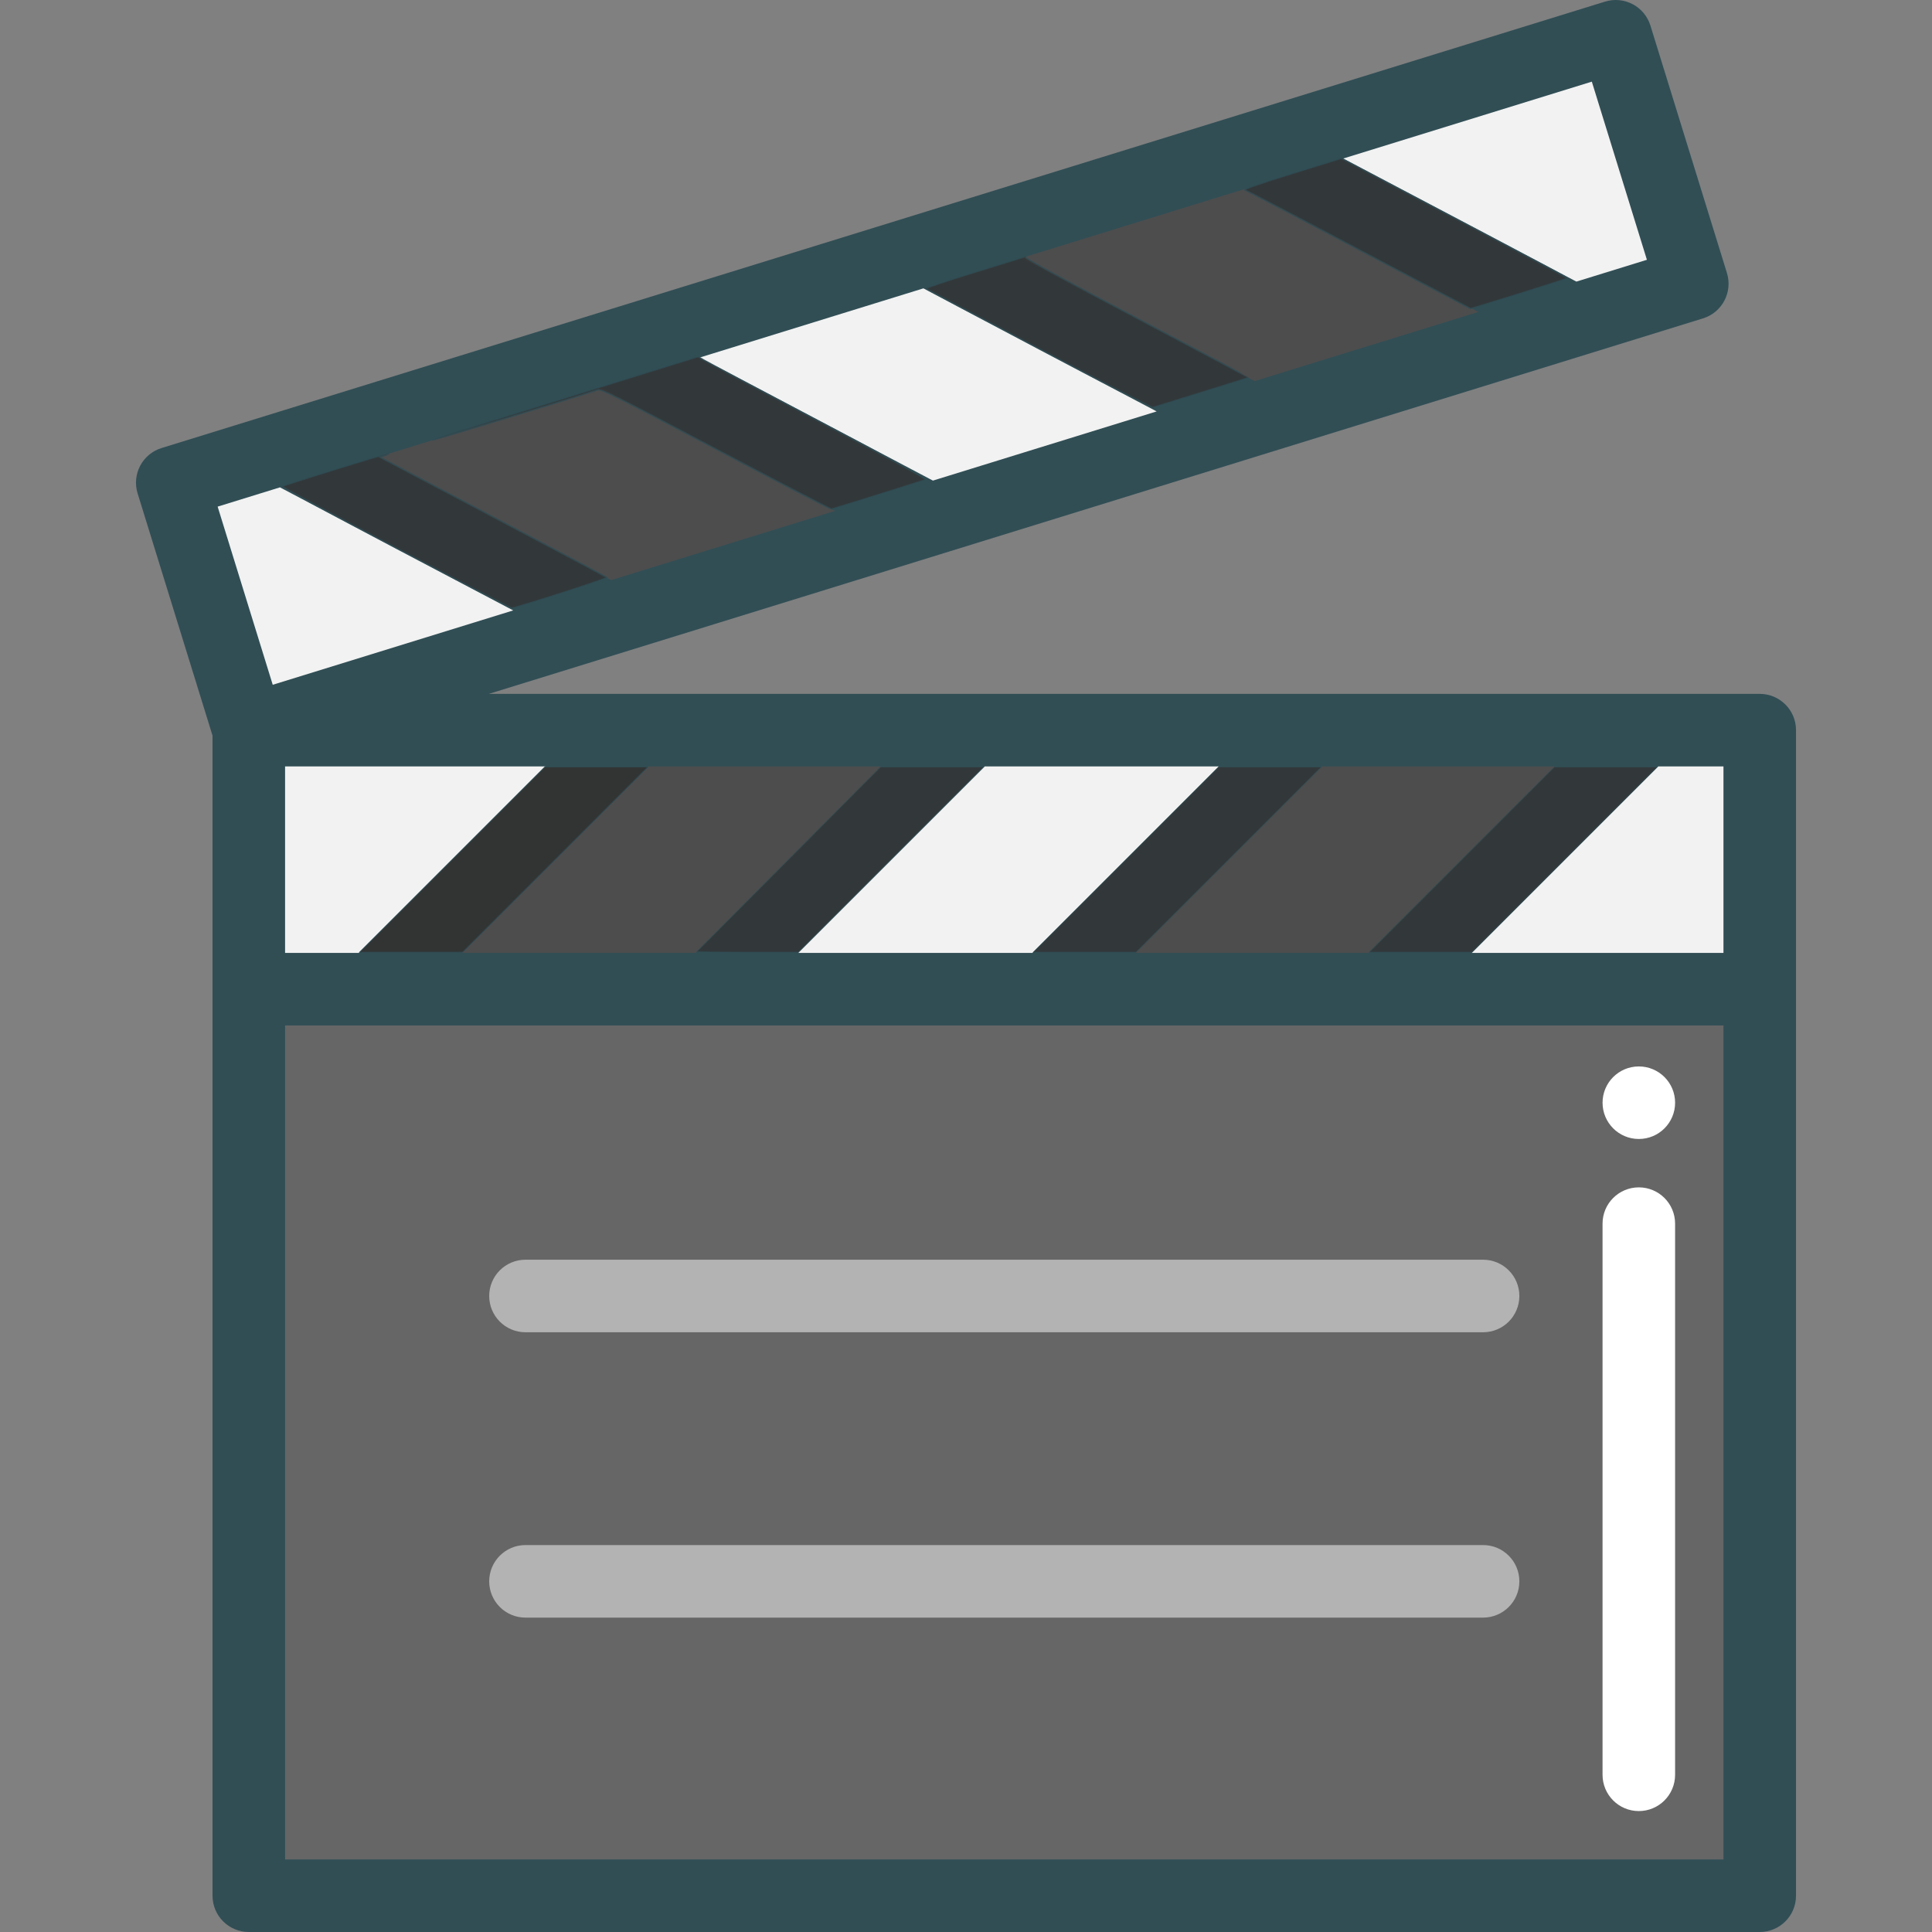 <?xml version="1.0" encoding="UTF-8" standalone="no"?>
<!-- Generator: Adobe Illustrator 19.0.0, SVG Export Plug-In . SVG Version: 6.00 Build 0)  -->

<svg
   xmlns:dc="http://purl.org/dc/elements/1.1/"
   xmlns:cc="http://creativecommons.org/ns#"
   xmlns:rdf="http://www.w3.org/1999/02/22-rdf-syntax-ns#"
   xmlns:svg="http://www.w3.org/2000/svg"
   xmlns="http://www.w3.org/2000/svg"
   xmlns:sodipodi="http://sodipodi.sourceforge.net/DTD/sodipodi-0.dtd"
   xmlns:inkscape="http://www.inkscape.org/namespaces/inkscape"
   version="1.1"
   id="Layer_1"
   x="0px"
   y="0px"
   viewBox="0 0 511.999 511.999"
   style="enable-background:new 0 0 511.999 511.999;"
   xml:space="preserve"
   inkscape:version="0.91 r13725"
   sodipodi:docname="MovieIcon.svg"><rect x="0" y="0" width="511.999" height="511.999" fill="#808080" stroke="none"/><defs
     id="defs75" /><sodipodi:namedview
     pagecolor="#ffffff"
     bordercolor="#666666"
     borderopacity="1"
     objecttolerance="10"
     gridtolerance="10"
     guidetolerance="10"
     inkscape:pageopacity="0"
     inkscape:pageshadow="2"
     inkscape:window-width="1211"
     inkscape:window-height="765"
     id="namedview73"
     showgrid="false"
     inkscape:zoom="2.6074614"
     inkscape:cx="232.99921"
     inkscape:cy="369.84283"
     inkscape:window-x="0"
     inkscape:window-y="0"
     inkscape:window-maximized="0"
     inkscape:current-layer="Layer_1" /><g
     id="g3"><polygon
       style="fill:#F2F2F2;"
       points="248.52,67.562 331.523,111.358 246.277,137.723 163.261,93.927 162.594,91.748    247.853,65.383  "
       id="polygon5" /><polygon
       style="fill:#F2F2F2;"
       points="428.189,9.616 448.479,75.188 416.795,84.993 416.782,84.993 333.792,41.198    333.112,39.019  "
       id="polygon7" /><polygon
       style="fill:#F2F2F2;"
       points="466.346,193.49 466.346,262.138 366.821,262.138 433.188,195.771 433.188,193.49  "
       id="polygon9" /><polygon
       style="fill:#F2F2F2;"
       points="343.943,193.49 343.943,195.771 277.576,262.138 188.331,262.138 254.698,195.771    254.698,193.49  "
       id="polygon11" /><polygon
       style="fill:#F2F2F2;"
       points="165.453,193.49 165.453,195.771 99.099,262.138 65.928,262.138 65.928,193.49  "
       id="polygon13" /><polygon
       style="fill:#F2F2F2;"
       points="161.018,164.087 65.928,193.49 45.652,127.918 77.335,118.126 78.002,120.292  "
       id="polygon15" /></g><g
     id="g17"><polygon
       style="fill:#4D4D4D;"
       points="333.792,41.198 416.782,84.993 331.536,111.358 331.523,111.358 248.52,67.562    247.853,65.383 333.112,39.019  "
       id="polygon19" /><polygon
       style="fill:#4D4D4D;"
       points="246.277,137.723 161.018,164.087 78.002,120.292 77.335,118.126 162.594,91.748    163.261,93.927  "
       id="polygon21" /></g><polygon
     style="fill:#666666;"
     points="466.346,262.138 466.346,502.381 65.928,502.381 65.928,262.138 99.099,262.138   188.331,262.138 277.576,262.138 366.821,262.138 "
     id="polygon23" /><g
     id="g25"><polygon
       style="fill:#4D4D4D;"
       points="433.188,193.49 433.188,195.771 366.821,262.138 277.576,262.138 343.943,195.771    343.943,193.49  "
       id="polygon27" /><polygon
       style="fill:#4D4D4D;"
       points="254.698,193.49 254.698,195.771 188.331,262.138 99.099,262.138 165.453,195.771    165.453,193.49  "
       id="polygon29" /><polygon
       id="polygon4167"
       points="433.188,193.49 433.188,195.771 366.821,262.138 277.576,262.138 343.943,195.771    343.943,193.49  "
       style="fill:#4D4D4D;" /></g><path
     style="fill:#FFFFFF;"
     d="M434.303,479.951c-5.309,0-9.613-4.304-9.613-9.613V324.275c0-5.309,4.304-9.613,9.613-9.613  c5.309,0,9.613,4.304,9.613,9.613v146.063C443.916,475.647,439.612,479.951,434.303,479.951z"
     id="path31" /><g
     id="g33"><path
       style="fill:#B3B3B3;"
       d="M393.032,353.062H139.255c-5.309,0-9.613-4.304-9.613-9.613c0-5.309,4.304-9.613,9.613-9.613   h253.778c5.309,0,9.613,4.304,9.613,9.613C402.645,348.758,398.341,353.062,393.032,353.062z"
       id="path35" /><path
       style="fill:#B3B3B3;"
       d="M393.032,428.683H139.255c-5.309,0-9.613-4.304-9.613-9.613c0-5.309,4.304-9.613,9.613-9.613   h253.778c5.309,0,9.613,4.304,9.613,9.613C402.645,424.379,398.341,428.683,393.032,428.683z"
       id="path37" /></g><circle
     style="fill:#FFFFFF;"
     cx="434.306"
     cy="292.228"
     r="9.613"
     id="circle39" /><path
     style="fill:#314e55;fill-opacity:1"
     d="M466.348,183.883H129.553l321.759-99.508c5.073-1.569,7.912-6.952,6.343-12.024l-20.28-65.58  c-0.752-2.435-2.443-4.473-4.699-5.661c-2.255-1.189-4.89-1.436-7.325-0.682L42.813,118.734c-5.073,1.569-7.912,6.952-6.343,12.024  l19.852,64.189v307.439c0,5.309,4.304,9.613,9.613,9.613h400.414c5.309,0,9.613-4.304,9.613-9.613V193.495  C475.961,188.186,471.657,183.883,466.348,183.883z M456.735,252.525h-66.702l49.417-49.417h17.285V252.525z M300.789,252.525  l49.417-49.417h62.056l-49.417,49.417H300.789z M211.544,252.525l49.417-49.417h62.056L273.6,252.525H211.544z M122.3,252.525  l49.417-49.417h62.056l-49.417,49.417H122.3z M75.547,252.525v-49.417h68.981l-49.417,49.417H75.547z M159.45,102.786l61.811,32.61  l-59.285,18.335l-61.81-32.61L159.45,102.786z M244.712,76.419l61.811,32.61l-59.287,18.334l-61.811-32.61L244.712,76.419z   M329.972,50.05l61.811,32.61l-59.285,18.335l-61.811-32.61L329.972,50.05z M436.449,68.848l-18.69,5.78l-61.811-32.61l65.901-20.38  L436.449,68.848z M74.19,129.155l61.811,32.61l-63.724,19.708l-14.601-47.212L74.19,129.155z M75.547,492.774V271.751h381.188  v221.022H75.547V492.774z"
     id="path41" /><g
     id="g43" /><g
     id="g45" /><g
     id="g47" /><g
     id="g49" /><g
     id="g51" /><g
     id="g53" /><g
     id="g55" /><g
     id="g57" /><g
     id="g59" /><g
     id="g61" /><g
     id="g63" /><g
     id="g65" /><g
     id="g67" /><g
     id="g69" /><g
     id="g71" /><path
     style="opacity:0.79;fill:#333333;fill-opacity:1;stroke:#314e55;stroke-width:0.192;stroke-opacity:1"
     d="m 387.383,227.795 24.544,-24.545 13.615,0 13.615,0 -24.544,24.545 -24.544,24.545 -13.615,0 -13.615,0 24.544,-24.545 z"
     id="path4211"
     inkscape:connector-curvature="0" /><path
     style="opacity:0.79;fill:#333333;fill-opacity:1;stroke:#314e55;stroke-width:0.192;stroke-opacity:1"
     d="m 298.408,227.795 24.544,-24.545 13.615,0 13.615,0 -24.544,24.545 -24.544,24.545 -13.615,0 -13.615,0 24.544,-24.545 z"
     id="path4213"
     inkscape:connector-curvature="0" /><path
     style="opacity:0.79;fill:#333333;fill-opacity:1;stroke:#314e55;stroke-width:0.192;stroke-opacity:1"
     d="m 184.683,252.196 c 0.081,-0.079 11.065,-11.124 24.409,-24.545 l 24.262,-24.401 13.639,0 13.639,0 -24.544,24.545 -24.544,24.545 -13.503,0 c -7.427,0 -13.437,-0.065 -13.356,-0.144 z"
     id="path4215"
     inkscape:connector-curvature="0" /><path
     style="opacity:0.79;fill:#333333;fill-opacity:1;stroke:#314e55;stroke-width:0.192;stroke-opacity:1"
     d="m 119.882,227.795 24.544,-24.545 13.615,0 13.615,0 -24.544,24.545 -24.544,24.545 -13.615,0 -13.615,0 24.544,-24.545 z"
     id="path4217"
     inkscape:connector-curvature="0" /><path
     inkscape:connector-curvature="0"
     id="path4219"
     d="m 119.882,227.795 24.544,-24.545 13.615,0 13.615,0 -24.544,24.545 -24.544,24.545 -13.615,0 -13.615,0 24.544,-24.545 z"
     style="opacity:0.79;fill:#333333;fill-opacity:1;stroke:#314e55;stroke-width:0.192;stroke-opacity:1" /><path
     style="opacity:0.79;fill:#333333;fill-opacity:1;stroke:#314e55;stroke-width:0.384;stroke-opacity:1"
     d="m 104.874,145.163 c -16.702,-8.805 -30.25,-16.122 -30.106,-16.262 0.348,-0.338 27.534,-8.767 28.156,-8.73 0.267,0.016 -0.117,0.247 -0.853,0.512 l -1.339,0.483 0.955,0.516 c 0.525,0.284 13.977,7.389 29.893,15.788 15.916,8.399 29.079,15.413 29.252,15.586 0.263,0.263 -24.191,8.127 -25.242,8.117 -0.192,-0.002 -14.014,-7.207 -30.716,-16.012 z"
     id="path4233"
     inkscape:connector-curvature="0" /><path
     style="opacity:0.79;fill:#333333;fill-opacity:1;stroke:#314e55;stroke-width:0.384;stroke-opacity:1"
     d="m 189.718,119.005 c -26.053,-13.79 -30.416,-15.982 -31.256,-15.705 -7.167,2.358 -43.532,13.396 -43.819,13.3 -0.213,-0.071 5.37,-1.917 12.406,-4.102 7.037,-2.185 22.953,-7.13 35.369,-10.989 l 22.575,-7.017 1.395,0.864 c 0.767,0.475 14.465,7.752 30.438,16.17 16.419,8.653 28.839,15.418 28.572,15.563 -0.359,0.196 -23.061,7.309 -25.017,7.839 -0.211,0.057 -14.009,-7.108 -30.663,-15.923 z"
     id="path4235"
     inkscape:connector-curvature="0" /><path
     style="opacity:0.79;fill:#333333;fill-opacity:1;stroke:#314e55;stroke-width:0.384;stroke-opacity:1"
     d="M 275.416,92.444 C 259.069,83.814 245.564,76.626 245.406,76.472 c -0.158,-0.154 5.537,-2.072 12.656,-4.262 7.119,-2.189 13.188,-4.065 13.486,-4.168 0.313,-0.108 0.437,-0.017 0.293,0.215 -0.15,0.242 11.625,6.664 29.449,16.063 16.334,8.613 29.652,15.706 29.596,15.763 -0.056,0.056 -5.7,1.835 -12.542,3.953 -6.842,2.118 -12.612,3.907 -12.823,3.975 -0.211,0.068 -13.759,-6.937 -30.106,-15.567 z"
     id="path4237"
     inkscape:connector-curvature="0" /><path
     style="opacity:0.79;fill:#333333;fill-opacity:1;stroke:#314e55;stroke-width:0.384;stroke-opacity:1"
     d="m 360.173,66.198 c -16.136,-8.548 -29.737,-15.659 -30.224,-15.802 -0.647,-0.19 2.665,-1.365 12.297,-4.36 l 13.182,-4.099 9.972,5.257 c 5.485,2.892 18.976,10.003 29.981,15.804 11.005,5.801 20.01,10.633 20.012,10.738 0.003,0.184 -25.295,8.095 -25.689,8.033 -0.105,-0.017 -13.394,-7.024 -29.531,-15.572 z"
     id="path4239"
     inkscape:connector-curvature="0" /></svg>
